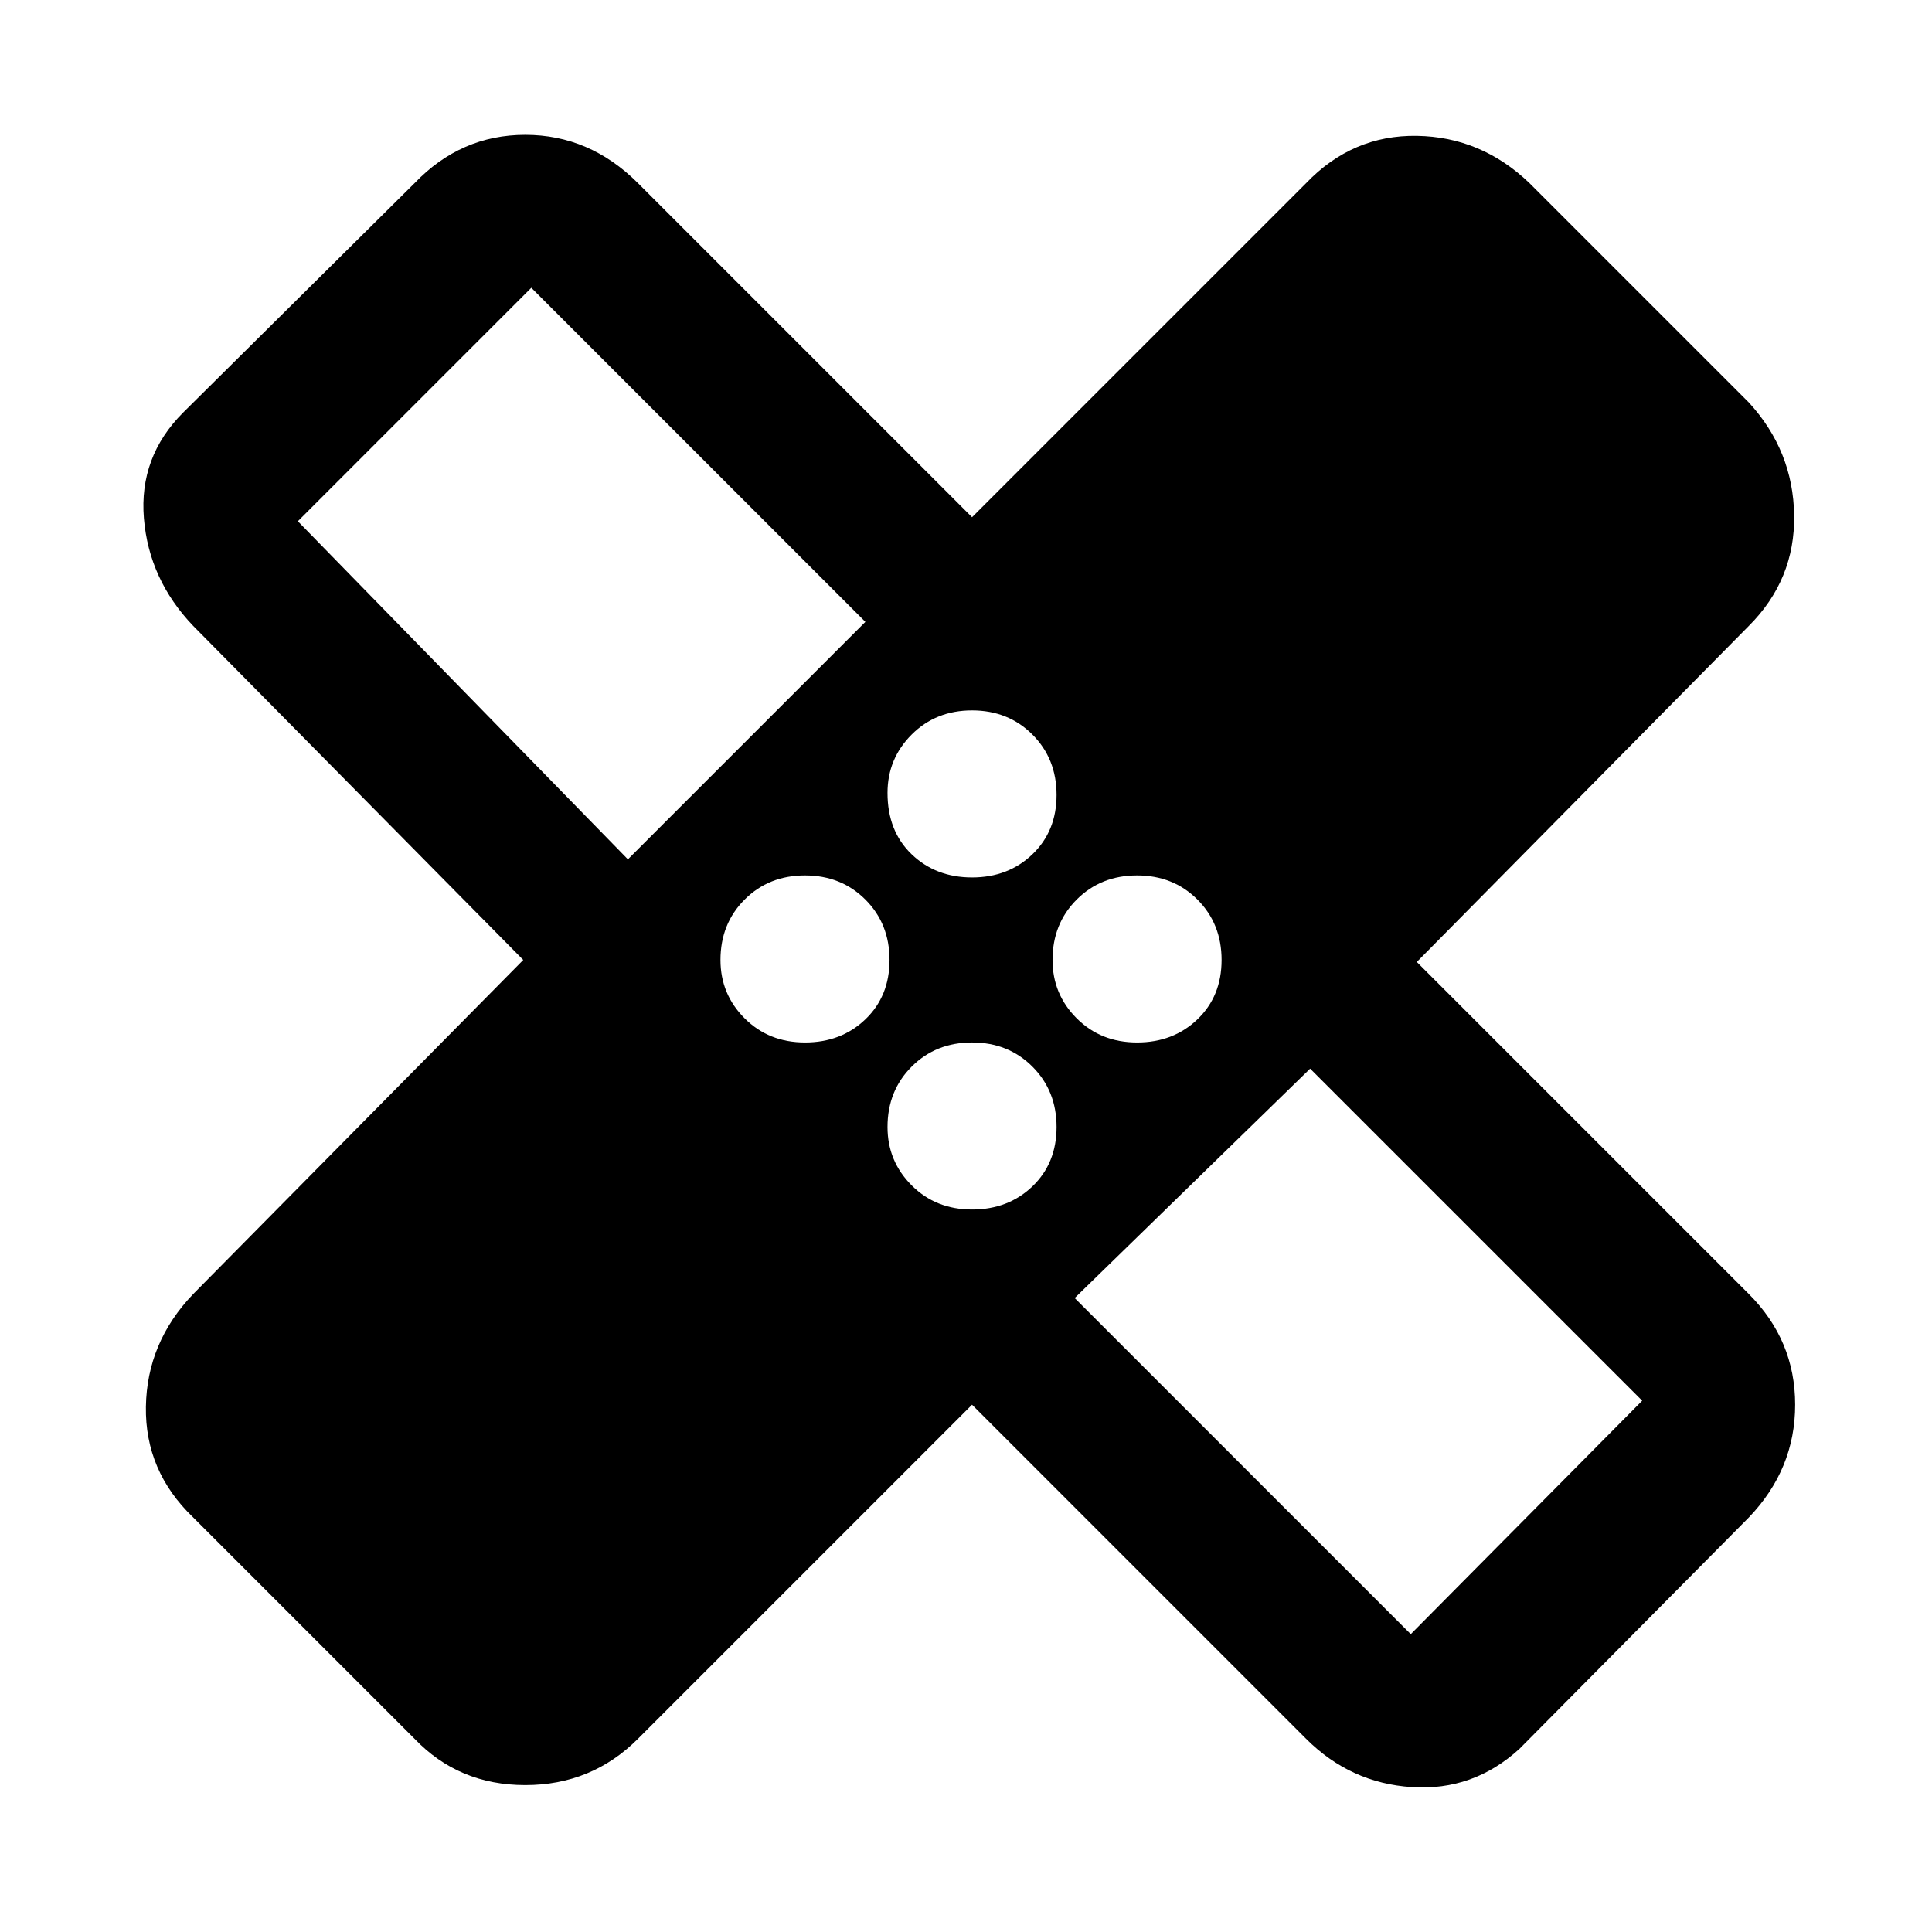<svg xmlns="http://www.w3.org/2000/svg" height="48" width="48"><path d="m24.15 34.9-8.3 8.3q-1.15 1.15-2.8 1.15T10.3 43.2l-5.5-5.5q-1.2-1.15-1.175-2.75.025-1.6 1.175-2.8l8.2-8.3-8.2-8.3q-1.1-1.15-1.225-2.675t.975-2.625l5.75-5.7q1.15-1.2 2.75-1.2t2.8 1.2l8.3 8.3 8.3-8.3q1.15-1.2 2.75-1.175Q36.8 3.4 38 4.55L43.45 10q1.1 1.2 1.125 2.8.025 1.6-1.125 2.75L35.2 23.9l8.25 8.25q1.15 1.15 1.15 2.75t-1.15 2.8l-5.7 5.75q-1.15 1.05-2.675.95-1.525-.1-2.625-1.2Zm0-13.1q.9 0 1.5-.575t.6-1.475q0-.9-.6-1.5t-1.5-.6q-.9 0-1.5.6t-.6 1.45q0 .95.6 1.525t1.5.575Zm-8.55-.45 5.9-5.9-8.3-8.3-5.8 5.8ZM20 25.9q.9 0 1.5-.575t.6-1.475q0-.9-.6-1.5t-1.5-.6q-.9 0-1.5.6t-.6 1.5q0 .85.6 1.45t1.5.6Zm4.15 4.15q.9 0 1.5-.575t.6-1.475q0-.9-.6-1.5t-1.5-.6q-.9 0-1.5.6t-.6 1.5q0 .85.6 1.45t1.5.6Zm4.1-4.15q.9 0 1.5-.575t.6-1.475q0-.9-.6-1.5t-1.5-.6q-.9 0-1.5.6t-.6 1.5q0 .85.6 1.45t1.5.6Zm-1.55 6.35 8.35 8.35 5.75-5.8-8.25-8.25ZM17.55 17.3Zm13.1 13.1Z"/></svg>